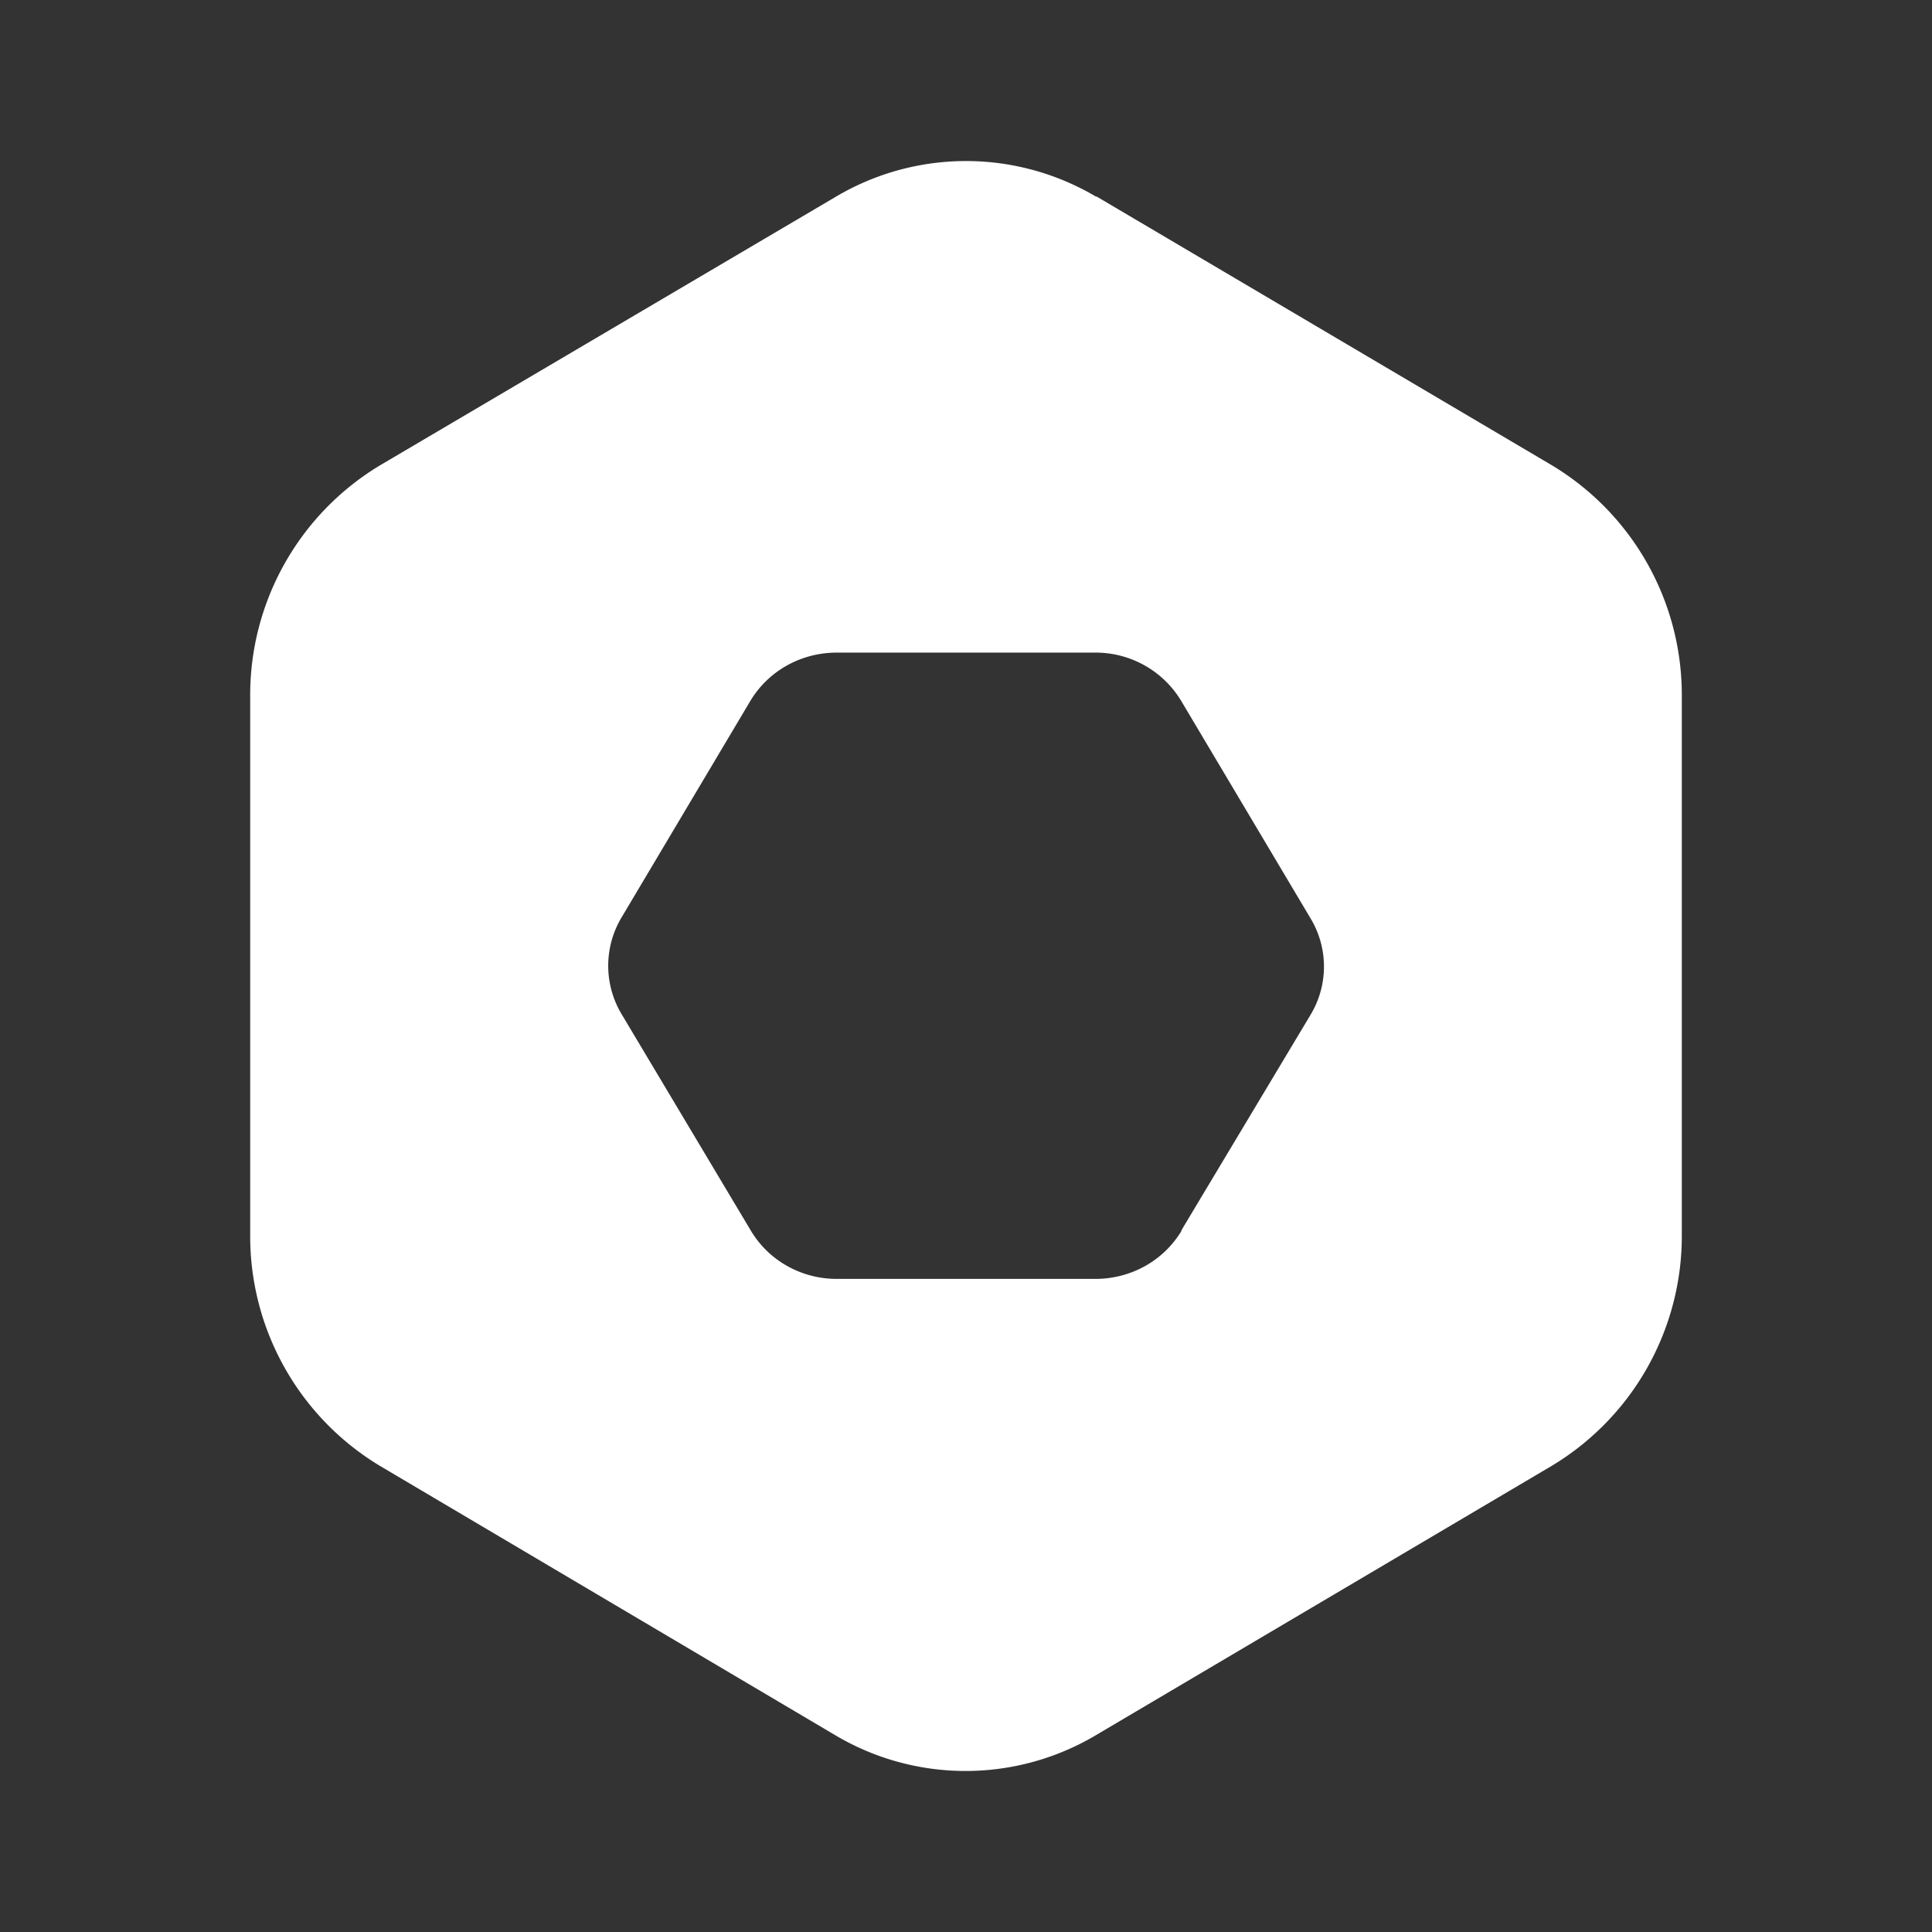 <svg xmlns="http://www.w3.org/2000/svg" width="24" height="24" fill="none" viewBox="0 0 24 24">
    <rect x="0" y="0" width="24" height="24" fill="#333333" stroke="none"/>
    <path fill="#fff" d="m13.617 2.438 5.658 3.34a3.33 3.33 0 0 1 1.617 2.874v6.685a3.33 3.33 0 0 1-1.617 2.873l-5.663 3.346a3.17 3.17 0 0 1-3.235 0L4.72 18.21a3.33 3.33 0 0 1-1.612-2.873V8.652a3.33 3.33 0 0 1 1.617-2.874l5.658-3.334a3.17 3.17 0 0 1 3.234 0zm1.056 12.85 1.612-2.69a1.16 1.16 0 0 0-.011-1.2l-1.6-2.69a1.24 1.24 0 0 0-1.074-.601h-3.206c-.445 0-.85.228-1.073.6l-1.6 2.69a1.17 1.17 0 0 0 0 1.2l1.606 2.69c.222.373.628.6 1.067.6h3.212c.445 0 .85-.227 1.073-.6z"/>
</svg>
